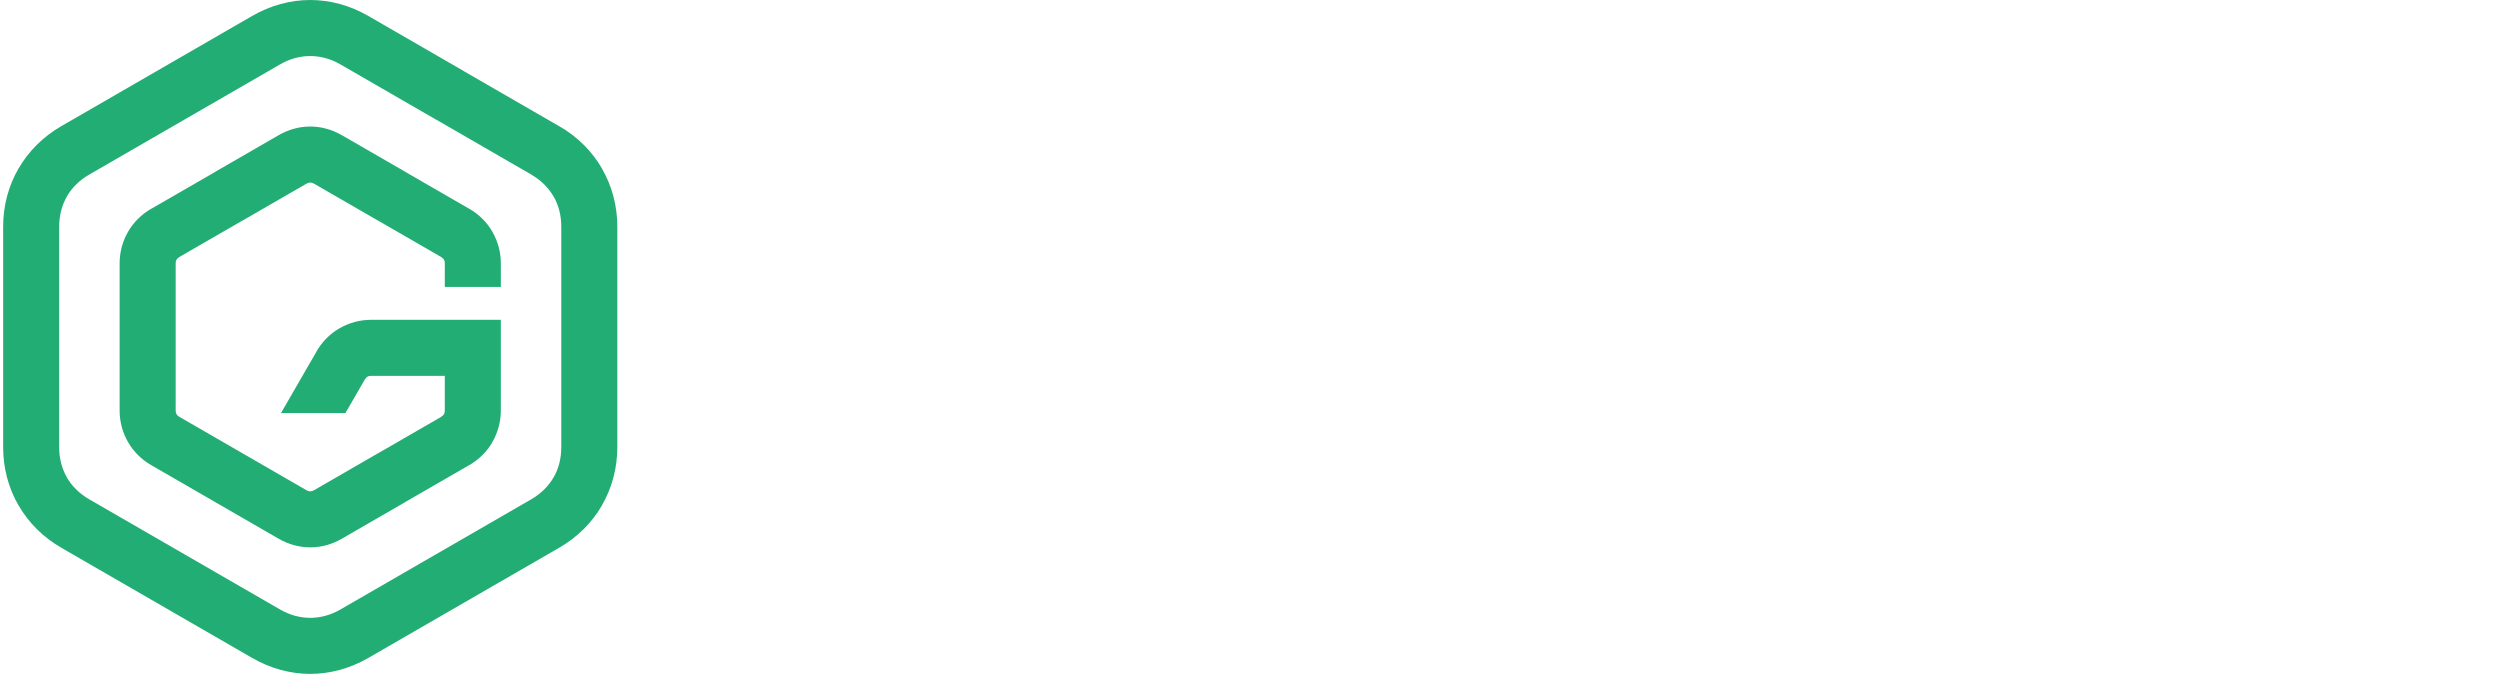 <?xml version="1.0" encoding="UTF-8"?>
<!DOCTYPE svg PUBLIC "-//W3C//DTD SVG 1.1//EN" "http://www.w3.org/Graphics/SVG/1.1/DTD/svg11.dtd">
<!-- Creator: CorelDRAW -->
<svg xmlns="http://www.w3.org/2000/svg" xml:space="preserve" width="601px" height="162px" style="shape-rendering:geometricPrecision; text-rendering:geometricPrecision; image-rendering:optimizeQuality; fill-rule:evenodd; clip-rule:evenodd"
viewBox="0 0 342.882 92.657"
 xmlns:xlink="http://www.w3.org/1999/xlink">
 <defs>
  <style type="text/css">
   <![CDATA[
    .fil0 {fill:#5B5B5B;fill-rule:nonzero}
    .fil1 {fill:#22AD74;fill-rule:nonzero}
   ]]>
  </style>
 </defs>
 <g id="Layer_x0020_1">
  <g id="_702329584">
   <path id="_702307216" class="fil1" d="M50.219 2.198l13.118 7.574 -0.004 0.007 13.107 7.567 0.016 0c2.521,1.456 4.512,3.449 5.88,5.818l0 0.016c1.377,2.387 2.113,5.108 2.113,8.001l0 15.147 0 15.148c0,2.893 -0.736,5.614 -2.113,8.001l0 0.016c-1.369,2.37 -3.36,4.363 -5.88,5.819l-13.119 7.574 -13.118 7.574c-2.537,1.464 -5.263,2.197 -7.994,2.197 -2.731,0 -5.457,-0.733 -7.994,-2.197l-13.119 -7.574 -13.118 -7.574c-2.508,-1.448 -4.498,-3.443 -5.874,-5.823l-0.006 0.004c-1.378,-2.387 -2.114,-5.112 -2.114,-8.016l0 -15.148 0 -15.147c0,-2.904 0.736,-5.63 2.114,-8.017l0.006 0.004c1.377,-2.38 3.366,-4.375 5.874,-5.822l13.118 -7.574 13.119 -7.574c2.537,-1.465 5.263,-2.198 7.994,-2.198 2.731,0 5.457,0.733 7.994,2.198zm9.265 14.226l-13.118 -7.574c-1.321,-0.763 -2.733,-1.144 -4.141,-1.144 -1.407,0 -2.82,0.381 -4.141,1.144l-13.119 7.574 -13.118 7.574c-1.346,0.777 -2.389,1.806 -3.081,3.004l0 0.015c-0.691,1.197 -1.061,2.612 -1.061,4.164l0 15.147 0 15.148c0,1.551 0.369,2.966 1.061,4.163l0 0.015c0.692,1.199 1.734,2.228 3.081,3.005l13.118 7.574 13.119 7.574c1.321,0.763 2.734,1.144 4.141,1.144 1.408,0 2.82,-0.382 4.141,-1.144l13.118 -7.574 13.119 -7.574c1.338,-0.773 2.381,-1.807 3.081,-3.02l0.007 0.004c0.687,-1.195 1.053,-2.611 1.053,-4.167l0 -15.148 0 -15.147c0,-1.557 -0.367,-2.973 -1.053,-4.167l-0.007 0.003c-0.7,-1.213 -1.743,-2.247 -3.081,-3.019l0.004 -0.007 -13.107 -7.567 -0.016 0z"/>
   <path id="_702306712" class="fil1" d="M46.578 18.59l8.75 5.052 -0.004 0.007 8.739 5.045 0.016 0c1.363,0.787 2.444,1.872 3.192,3.167l0 0.016c0.757,1.312 1.162,2.791 1.162,4.347l0 3.231 -7.706 0 0 -3.231c0,-0.218 -0.035,-0.392 -0.101,-0.513l-0.007 0.003c-0.08,-0.138 -0.212,-0.264 -0.392,-0.367l0.003 -0.007 -8.739 -5.045 -0.015 0 -8.75 -5.052c-0.163,-0.094 -0.334,-0.142 -0.5,-0.142 -0.167,0 -0.337,0.047 -0.501,0.142l-8.75 5.052 -0.016 0 -8.739 5.045 0.004 0.007c-0.18,0.104 -0.313,0.23 -0.393,0.368 -0.07,0.121 -0.108,0.294 -0.108,0.509l0 10.104 0 10.104c0,0.215 0.038,0.388 0.108,0.51 0.08,0.138 0.213,0.264 0.393,0.368l8.75 5.052 8.75 5.052c0.164,0.095 0.334,0.142 0.501,0.142 0.166,0 0.337,-0.047 0.5,-0.142l8.75 -5.052 0.015 0 8.739 -5.045 -0.003 -0.007c0.18,-0.105 0.313,-0.23 0.392,-0.368l0.007 0.004c0.066,-0.122 0.101,-0.295 0.101,-0.514l0 -4.754 -10.11 0c-0.218,0 -0.392,0.036 -0.514,0.102l0.004 0.007c-0.138,0.08 -0.264,0.212 -0.368,0.392l-0.007 -0.004 -2.666 4.618 -8.859 0 4.879 -8.451 0 -0.016c0.787,-1.363 1.872,-2.444 3.167,-3.192l0.015 0c1.312,-0.757 2.791,-1.162 4.348,-1.162 5.936,0 11.873,0 17.81,0l0.007 0 0 2.289 0 0.067 0 5.35 0 4.754c0,1.557 -0.405,3.036 -1.162,4.348l0 0.015c-0.748,1.295 -1.829,2.381 -3.192,3.167l-0.016 0 -8.739 5.045 0.004 0.007 -8.75 5.052c-1.379,0.797 -2.864,1.195 -4.353,1.195 -1.489,0 -2.974,-0.398 -4.354,-1.195l-8.75 -5.052 -8.75 -5.052c-1.363,-0.787 -2.444,-1.872 -3.192,-3.167 -0.756,-1.311 -1.161,-2.795 -1.161,-4.363l0 -10.104 0 -10.104c0,-1.567 0.405,-3.051 1.161,-4.362 0.748,-1.295 1.829,-2.381 3.192,-3.167l0.016 0 8.739 -5.045 -0.004 -0.007 8.75 -5.052c1.38,-0.796 2.865,-1.195 4.354,-1.195 1.489,0 2.974,0.398 4.353,1.195z"/>
  </g>
 </g>
</svg> 